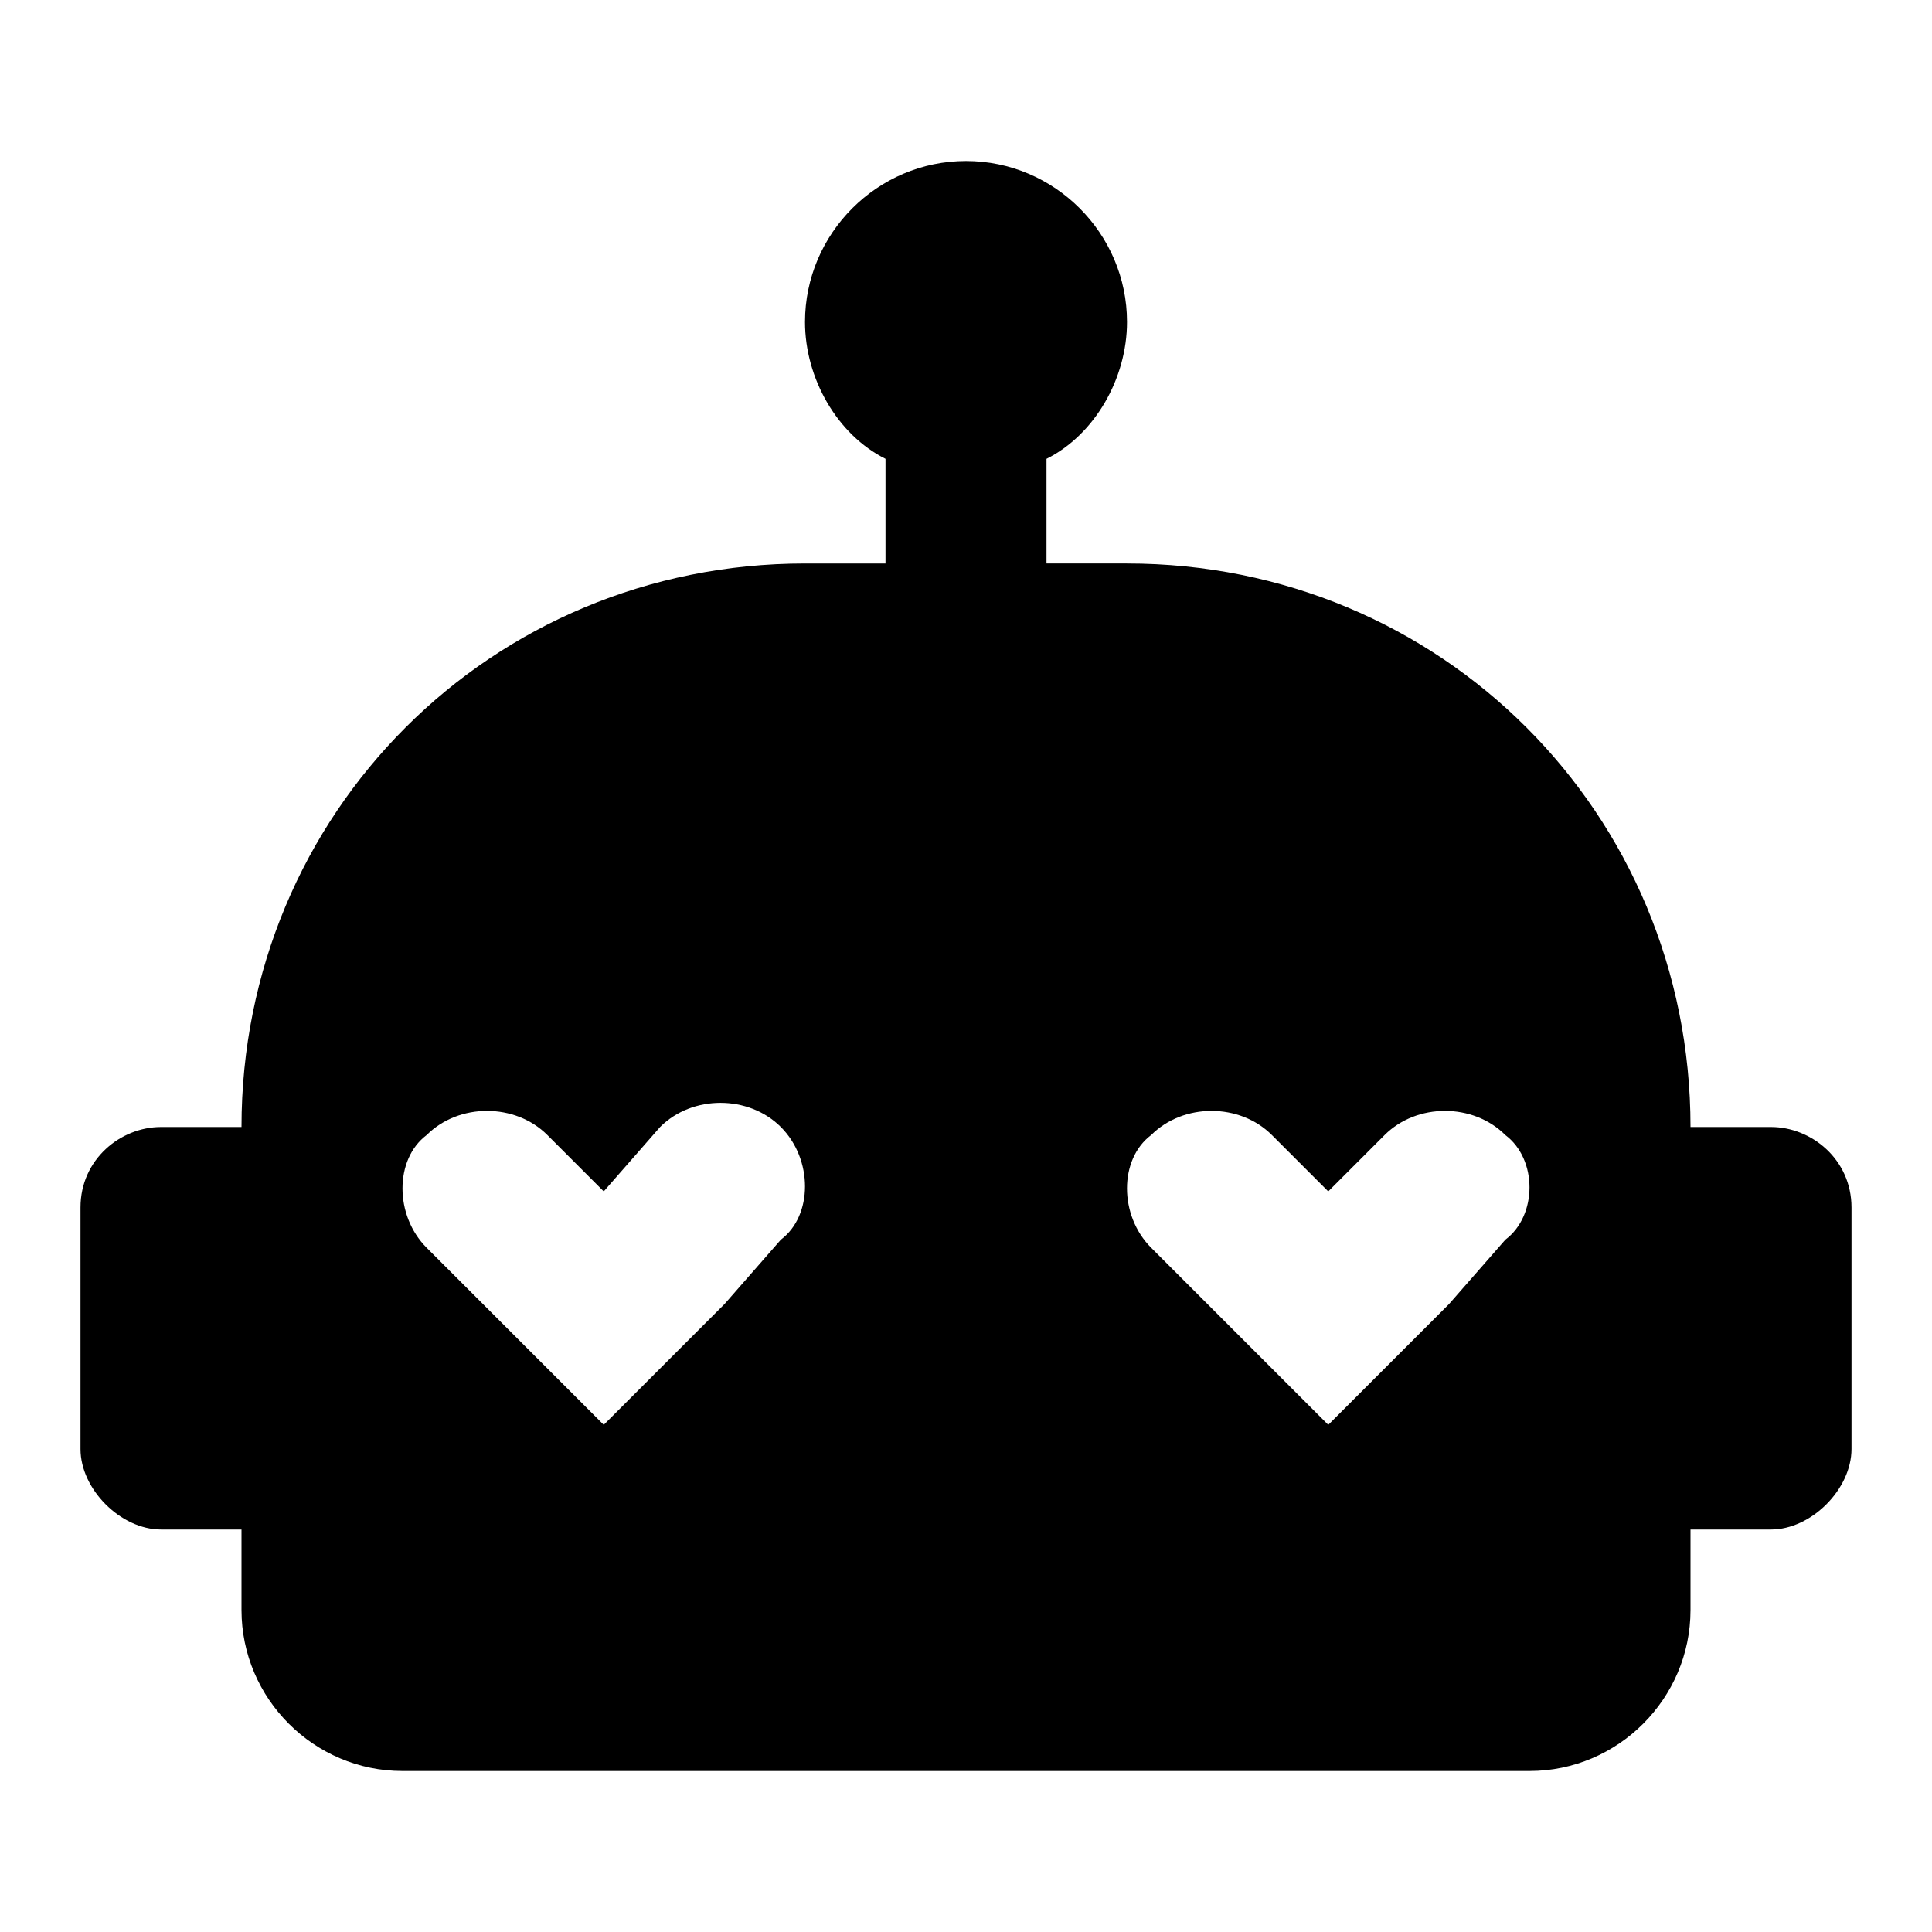 <svg xmlns="http://www.w3.org/2000/svg" x="0px" y="0px" viewBox="0 0 24 24">
<path d="M22,14h-1c0-3.9-3.1-7-7-7h-1V5.7c0.6-0.3,1-1,1-1.7c0-1.1-0.9-2-2-2s-2,0.9-2,2c0,0.7,0.4,1.4,1,1.7V7h-1c-3.9,0-7,3.1-7,7
	H2c-0.5,0-1,0.4-1,1v3c0,0.5,0.5,1,1,1h1v1c0,1.1,0.9,2,2,2h14c1.1,0,2-0.9,2-2v-1h1c0.5,0,1-0.5,1-1v-3C23,14.4,22.5,14,22,14
	 M9.7,15.4L9,16.2l-1.5,1.5l-2.2-2.2c-0.4-0.4-0.4-1.1,0-1.4c0.4-0.4,1.1-0.4,1.5,0l0.7,0.7L8.2,14c0.4-0.4,1.1-0.4,1.5,0
	C10.1,14.4,10.1,15.1,9.7,15.4 M18.7,15.4L18,16.2l-1.5,1.5l-2.2-2.2c-0.4-0.4-0.4-1.1,0-1.4c0.4-0.4,1.1-0.4,1.5,0l0.7,0.7l0.7-0.7
	c0.4-0.4,1.1-0.4,1.5,0C19.1,14.4,19.1,15.1,18.7,15.4z"/>
</svg>
